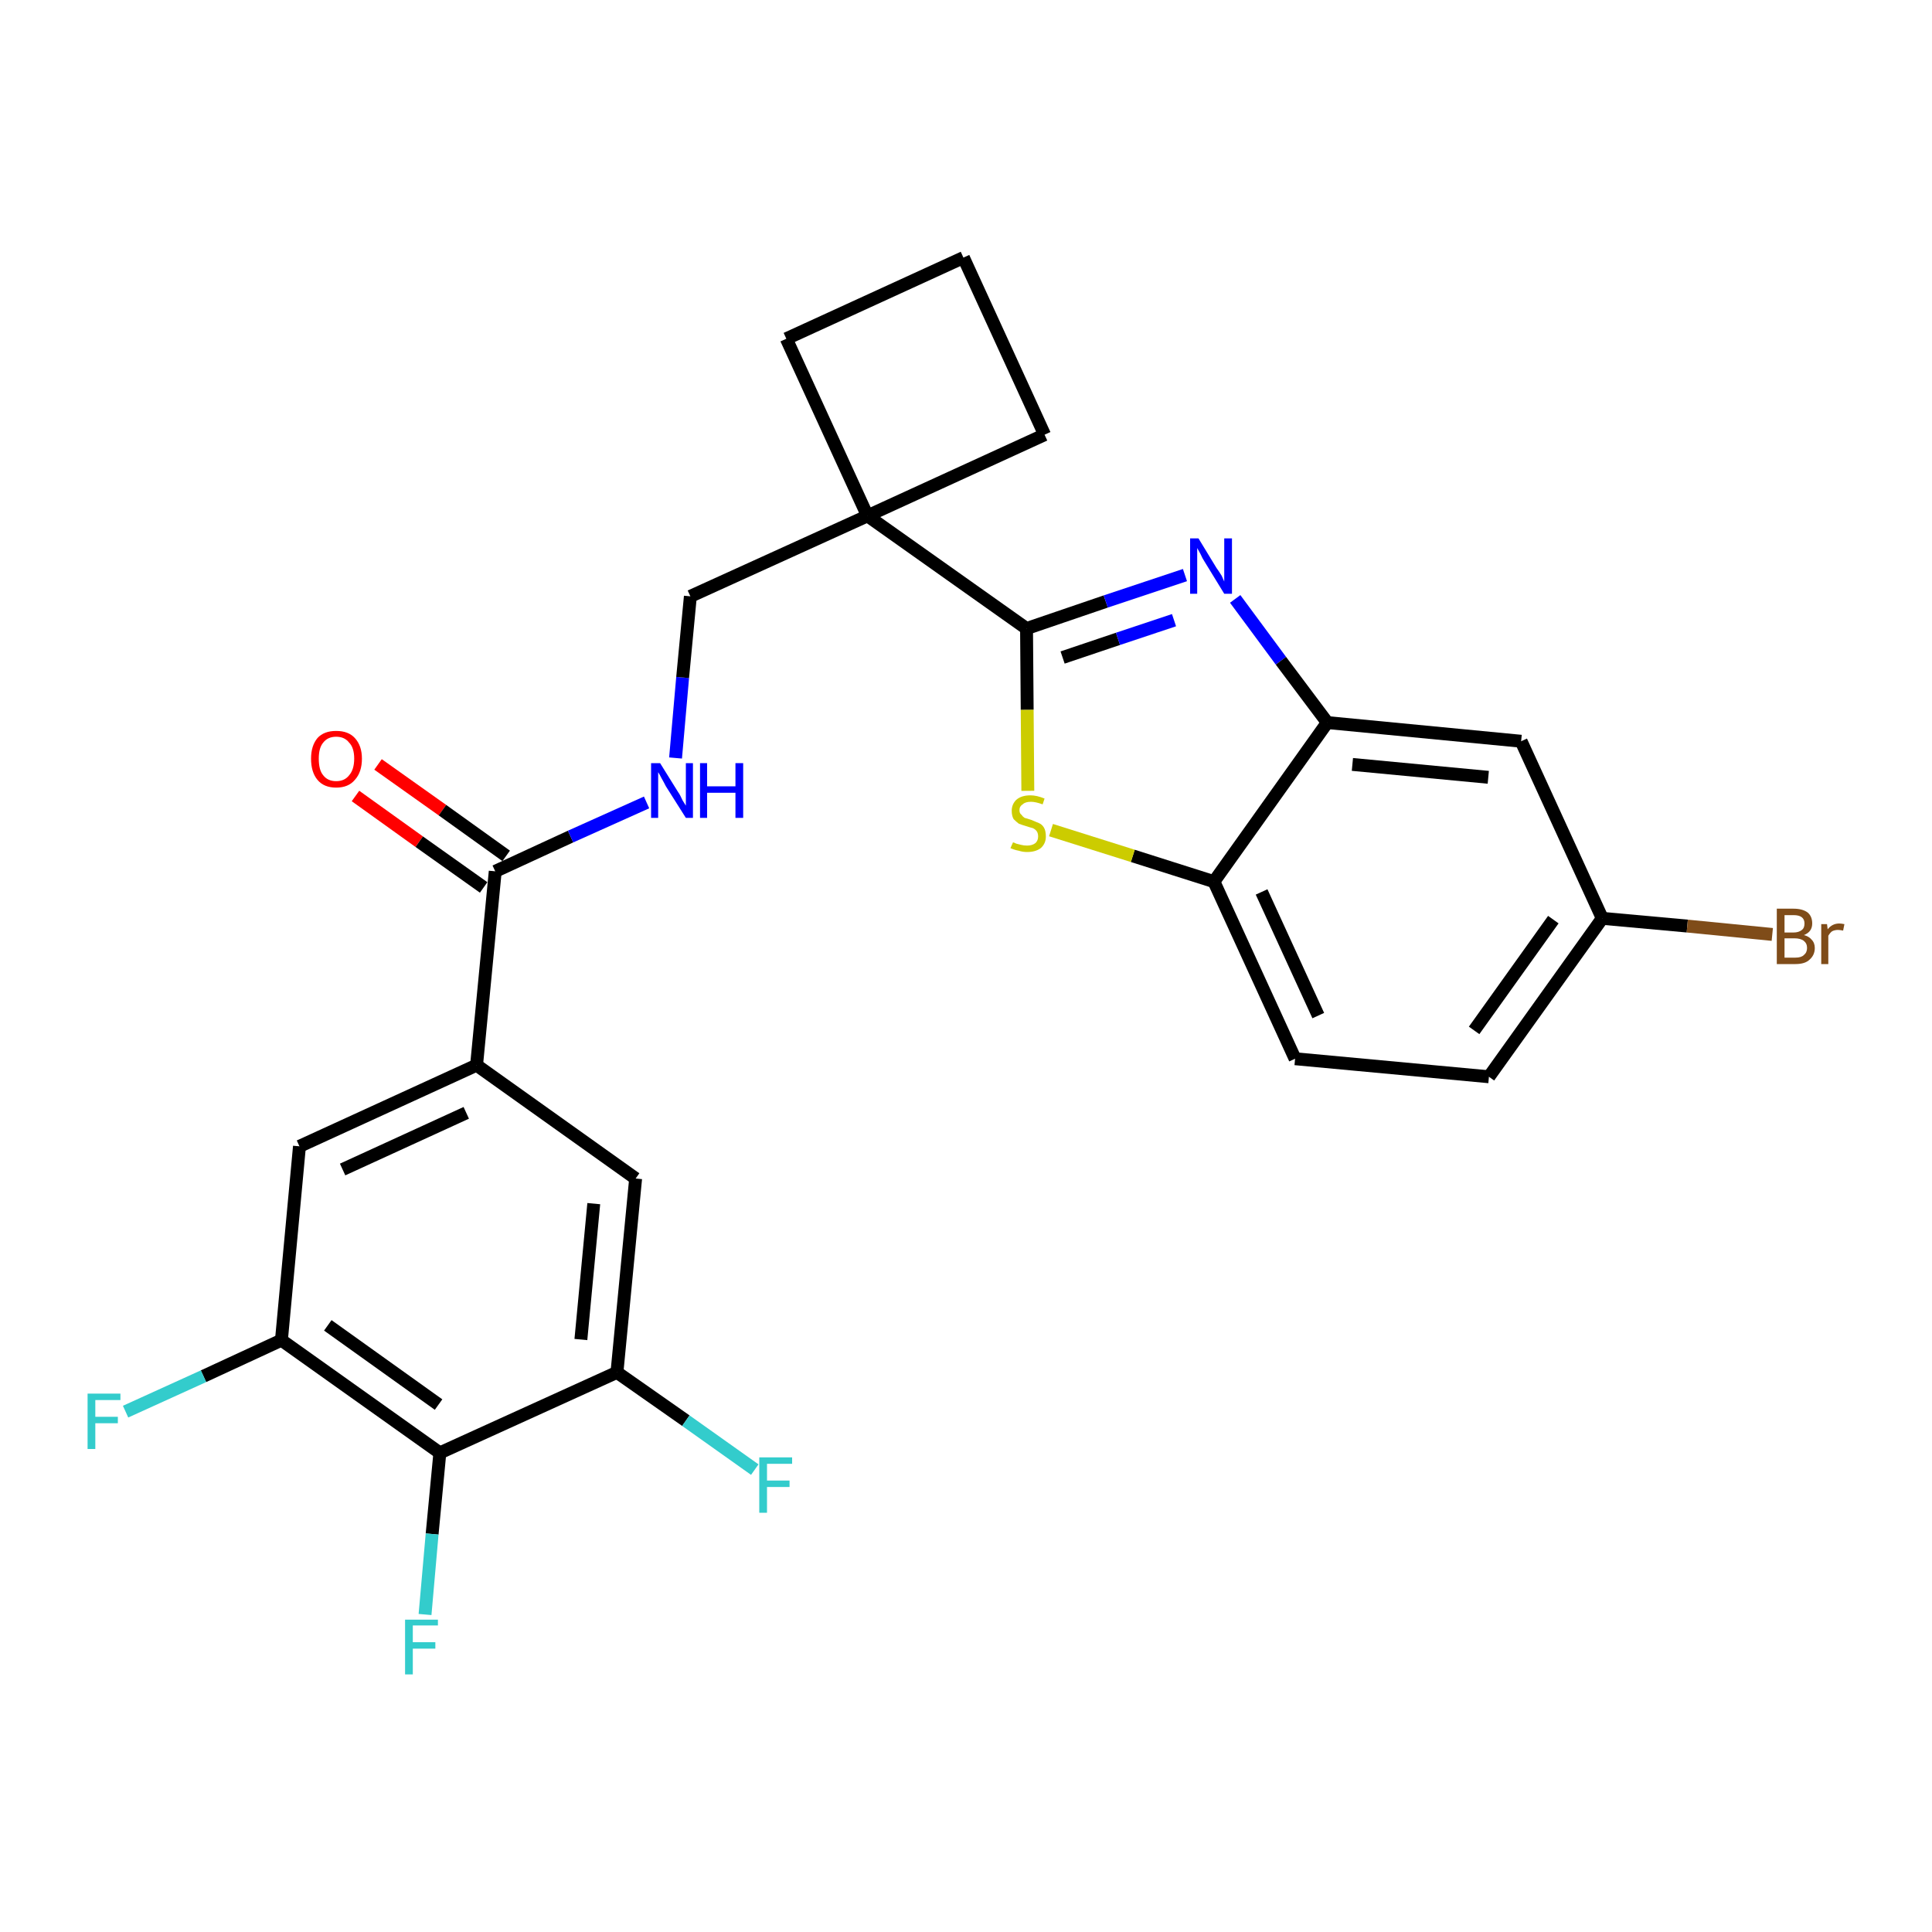 <?xml version='1.0' encoding='iso-8859-1'?>
<svg version='1.1' baseProfile='full'
              xmlns='http://www.w3.org/2000/svg'
                      xmlns:rdkit='http://www.rdkit.org/xml'
                      xmlns:xlink='http://www.w3.org/1999/xlink'
                  xml:space='preserve'
width='300px' height='300px' viewBox='0 0 300 300'>
<!-- END OF HEADER -->
<path class='bond-0 atom-0 atom-1' d='M 55.2,123.6 L 65.1,130.7' style='fill:none;fill-rule:evenodd;stroke:#FF0000;stroke-width:2.0px;stroke-linecap:butt;stroke-linejoin:miter;stroke-opacity:1' />
<path class='bond-0 atom-0 atom-1' d='M 65.1,130.7 L 75.1,137.8' style='fill:none;fill-rule:evenodd;stroke:#000000;stroke-width:2.0px;stroke-linecap:butt;stroke-linejoin:miter;stroke-opacity:1' />
<path class='bond-0 atom-0 atom-1' d='M 58.7,118.7 L 68.7,125.8' style='fill:none;fill-rule:evenodd;stroke:#FF0000;stroke-width:2.0px;stroke-linecap:butt;stroke-linejoin:miter;stroke-opacity:1' />
<path class='bond-0 atom-0 atom-1' d='M 68.7,125.8 L 78.6,132.9' style='fill:none;fill-rule:evenodd;stroke:#000000;stroke-width:2.0px;stroke-linecap:butt;stroke-linejoin:miter;stroke-opacity:1' />
<path class='bond-1 atom-1 atom-2' d='M 76.9,135.3 L 88.6,129.9' style='fill:none;fill-rule:evenodd;stroke:#000000;stroke-width:2.0px;stroke-linecap:butt;stroke-linejoin:miter;stroke-opacity:1' />
<path class='bond-1 atom-1 atom-2' d='M 88.6,129.9 L 100.4,124.6' style='fill:none;fill-rule:evenodd;stroke:#0000FF;stroke-width:2.0px;stroke-linecap:butt;stroke-linejoin:miter;stroke-opacity:1' />
<path class='bond-17 atom-1 atom-18' d='M 76.9,135.3 L 74.0,165.4' style='fill:none;fill-rule:evenodd;stroke:#000000;stroke-width:2.0px;stroke-linecap:butt;stroke-linejoin:miter;stroke-opacity:1' />
<path class='bond-2 atom-2 atom-3' d='M 104.9,117.7 L 106.0,105.2' style='fill:none;fill-rule:evenodd;stroke:#0000FF;stroke-width:2.0px;stroke-linecap:butt;stroke-linejoin:miter;stroke-opacity:1' />
<path class='bond-2 atom-2 atom-3' d='M 106.0,105.2 L 107.2,92.6' style='fill:none;fill-rule:evenodd;stroke:#000000;stroke-width:2.0px;stroke-linecap:butt;stroke-linejoin:miter;stroke-opacity:1' />
<path class='bond-3 atom-3 atom-4' d='M 107.2,92.6 L 134.7,80.1' style='fill:none;fill-rule:evenodd;stroke:#000000;stroke-width:2.0px;stroke-linecap:butt;stroke-linejoin:miter;stroke-opacity:1' />
<path class='bond-4 atom-4 atom-5' d='M 134.7,80.1 L 159.4,97.6' style='fill:none;fill-rule:evenodd;stroke:#000000;stroke-width:2.0px;stroke-linecap:butt;stroke-linejoin:miter;stroke-opacity:1' />
<path class='bond-14 atom-4 atom-15' d='M 134.7,80.1 L 122.1,52.6' style='fill:none;fill-rule:evenodd;stroke:#000000;stroke-width:2.0px;stroke-linecap:butt;stroke-linejoin:miter;stroke-opacity:1' />
<path class='bond-26 atom-17 atom-4' d='M 162.2,67.5 L 134.7,80.1' style='fill:none;fill-rule:evenodd;stroke:#000000;stroke-width:2.0px;stroke-linecap:butt;stroke-linejoin:miter;stroke-opacity:1' />
<path class='bond-5 atom-5 atom-6' d='M 159.4,97.6 L 171.7,93.4' style='fill:none;fill-rule:evenodd;stroke:#000000;stroke-width:2.0px;stroke-linecap:butt;stroke-linejoin:miter;stroke-opacity:1' />
<path class='bond-5 atom-5 atom-6' d='M 171.7,93.4 L 184.0,89.3' style='fill:none;fill-rule:evenodd;stroke:#0000FF;stroke-width:2.0px;stroke-linecap:butt;stroke-linejoin:miter;stroke-opacity:1' />
<path class='bond-5 atom-5 atom-6' d='M 165.0,102.1 L 173.6,99.2' style='fill:none;fill-rule:evenodd;stroke:#000000;stroke-width:2.0px;stroke-linecap:butt;stroke-linejoin:miter;stroke-opacity:1' />
<path class='bond-5 atom-5 atom-6' d='M 173.6,99.2 L 182.3,96.3' style='fill:none;fill-rule:evenodd;stroke:#0000FF;stroke-width:2.0px;stroke-linecap:butt;stroke-linejoin:miter;stroke-opacity:1' />
<path class='bond-28 atom-14 atom-5' d='M 159.6,122.8 L 159.5,110.2' style='fill:none;fill-rule:evenodd;stroke:#CCCC00;stroke-width:2.0px;stroke-linecap:butt;stroke-linejoin:miter;stroke-opacity:1' />
<path class='bond-28 atom-14 atom-5' d='M 159.5,110.2 L 159.4,97.6' style='fill:none;fill-rule:evenodd;stroke:#000000;stroke-width:2.0px;stroke-linecap:butt;stroke-linejoin:miter;stroke-opacity:1' />
<path class='bond-6 atom-6 atom-7' d='M 191.8,93.0 L 198.9,102.6' style='fill:none;fill-rule:evenodd;stroke:#0000FF;stroke-width:2.0px;stroke-linecap:butt;stroke-linejoin:miter;stroke-opacity:1' />
<path class='bond-6 atom-6 atom-7' d='M 198.9,102.6 L 206.1,112.2' style='fill:none;fill-rule:evenodd;stroke:#000000;stroke-width:2.0px;stroke-linecap:butt;stroke-linejoin:miter;stroke-opacity:1' />
<path class='bond-7 atom-7 atom-8' d='M 206.1,112.2 L 236.2,115.1' style='fill:none;fill-rule:evenodd;stroke:#000000;stroke-width:2.0px;stroke-linecap:butt;stroke-linejoin:miter;stroke-opacity:1' />
<path class='bond-7 atom-7 atom-8' d='M 210.0,118.7 L 231.1,120.7' style='fill:none;fill-rule:evenodd;stroke:#000000;stroke-width:2.0px;stroke-linecap:butt;stroke-linejoin:miter;stroke-opacity:1' />
<path class='bond-29 atom-13 atom-7' d='M 188.5,136.9 L 206.1,112.2' style='fill:none;fill-rule:evenodd;stroke:#000000;stroke-width:2.0px;stroke-linecap:butt;stroke-linejoin:miter;stroke-opacity:1' />
<path class='bond-8 atom-8 atom-9' d='M 236.2,115.1 L 248.8,142.6' style='fill:none;fill-rule:evenodd;stroke:#000000;stroke-width:2.0px;stroke-linecap:butt;stroke-linejoin:miter;stroke-opacity:1' />
<path class='bond-9 atom-9 atom-10' d='M 248.8,142.6 L 262.0,143.8' style='fill:none;fill-rule:evenodd;stroke:#000000;stroke-width:2.0px;stroke-linecap:butt;stroke-linejoin:miter;stroke-opacity:1' />
<path class='bond-9 atom-9 atom-10' d='M 262.0,143.8 L 275.2,145.1' style='fill:none;fill-rule:evenodd;stroke:#7F4C19;stroke-width:2.0px;stroke-linecap:butt;stroke-linejoin:miter;stroke-opacity:1' />
<path class='bond-10 atom-9 atom-11' d='M 248.8,142.6 L 231.2,167.2' style='fill:none;fill-rule:evenodd;stroke:#000000;stroke-width:2.0px;stroke-linecap:butt;stroke-linejoin:miter;stroke-opacity:1' />
<path class='bond-10 atom-9 atom-11' d='M 241.2,142.8 L 228.9,160.0' style='fill:none;fill-rule:evenodd;stroke:#000000;stroke-width:2.0px;stroke-linecap:butt;stroke-linejoin:miter;stroke-opacity:1' />
<path class='bond-11 atom-11 atom-12' d='M 231.2,167.2 L 201.1,164.4' style='fill:none;fill-rule:evenodd;stroke:#000000;stroke-width:2.0px;stroke-linecap:butt;stroke-linejoin:miter;stroke-opacity:1' />
<path class='bond-12 atom-12 atom-13' d='M 201.1,164.4 L 188.5,136.9' style='fill:none;fill-rule:evenodd;stroke:#000000;stroke-width:2.0px;stroke-linecap:butt;stroke-linejoin:miter;stroke-opacity:1' />
<path class='bond-12 atom-12 atom-13' d='M 204.7,157.7 L 195.9,138.5' style='fill:none;fill-rule:evenodd;stroke:#000000;stroke-width:2.0px;stroke-linecap:butt;stroke-linejoin:miter;stroke-opacity:1' />
<path class='bond-13 atom-13 atom-14' d='M 188.5,136.9 L 175.9,132.9' style='fill:none;fill-rule:evenodd;stroke:#000000;stroke-width:2.0px;stroke-linecap:butt;stroke-linejoin:miter;stroke-opacity:1' />
<path class='bond-13 atom-13 atom-14' d='M 175.9,132.9 L 163.2,128.9' style='fill:none;fill-rule:evenodd;stroke:#CCCC00;stroke-width:2.0px;stroke-linecap:butt;stroke-linejoin:miter;stroke-opacity:1' />
<path class='bond-15 atom-15 atom-16' d='M 122.1,52.6 L 149.6,40.0' style='fill:none;fill-rule:evenodd;stroke:#000000;stroke-width:2.0px;stroke-linecap:butt;stroke-linejoin:miter;stroke-opacity:1' />
<path class='bond-16 atom-16 atom-17' d='M 149.6,40.0 L 162.2,67.5' style='fill:none;fill-rule:evenodd;stroke:#000000;stroke-width:2.0px;stroke-linecap:butt;stroke-linejoin:miter;stroke-opacity:1' />
<path class='bond-18 atom-18 atom-19' d='M 74.0,165.4 L 46.5,178.0' style='fill:none;fill-rule:evenodd;stroke:#000000;stroke-width:2.0px;stroke-linecap:butt;stroke-linejoin:miter;stroke-opacity:1' />
<path class='bond-18 atom-18 atom-19' d='M 72.4,172.8 L 53.2,181.6' style='fill:none;fill-rule:evenodd;stroke:#000000;stroke-width:2.0px;stroke-linecap:butt;stroke-linejoin:miter;stroke-opacity:1' />
<path class='bond-27 atom-26 atom-18' d='M 98.7,183.0 L 74.0,165.4' style='fill:none;fill-rule:evenodd;stroke:#000000;stroke-width:2.0px;stroke-linecap:butt;stroke-linejoin:miter;stroke-opacity:1' />
<path class='bond-19 atom-19 atom-20' d='M 46.5,178.0 L 43.7,208.1' style='fill:none;fill-rule:evenodd;stroke:#000000;stroke-width:2.0px;stroke-linecap:butt;stroke-linejoin:miter;stroke-opacity:1' />
<path class='bond-20 atom-20 atom-21' d='M 43.7,208.1 L 31.6,213.7' style='fill:none;fill-rule:evenodd;stroke:#000000;stroke-width:2.0px;stroke-linecap:butt;stroke-linejoin:miter;stroke-opacity:1' />
<path class='bond-20 atom-20 atom-21' d='M 31.6,213.7 L 19.5,219.2' style='fill:none;fill-rule:evenodd;stroke:#33CCCC;stroke-width:2.0px;stroke-linecap:butt;stroke-linejoin:miter;stroke-opacity:1' />
<path class='bond-21 atom-20 atom-22' d='M 43.7,208.1 L 68.3,225.6' style='fill:none;fill-rule:evenodd;stroke:#000000;stroke-width:2.0px;stroke-linecap:butt;stroke-linejoin:miter;stroke-opacity:1' />
<path class='bond-21 atom-20 atom-22' d='M 50.9,205.8 L 68.1,218.1' style='fill:none;fill-rule:evenodd;stroke:#000000;stroke-width:2.0px;stroke-linecap:butt;stroke-linejoin:miter;stroke-opacity:1' />
<path class='bond-22 atom-22 atom-23' d='M 68.3,225.6 L 67.1,238.2' style='fill:none;fill-rule:evenodd;stroke:#000000;stroke-width:2.0px;stroke-linecap:butt;stroke-linejoin:miter;stroke-opacity:1' />
<path class='bond-22 atom-22 atom-23' d='M 67.1,238.2 L 66.0,250.7' style='fill:none;fill-rule:evenodd;stroke:#33CCCC;stroke-width:2.0px;stroke-linecap:butt;stroke-linejoin:miter;stroke-opacity:1' />
<path class='bond-23 atom-22 atom-24' d='M 68.3,225.6 L 95.8,213.1' style='fill:none;fill-rule:evenodd;stroke:#000000;stroke-width:2.0px;stroke-linecap:butt;stroke-linejoin:miter;stroke-opacity:1' />
<path class='bond-24 atom-24 atom-25' d='M 95.8,213.1 L 106.5,220.6' style='fill:none;fill-rule:evenodd;stroke:#000000;stroke-width:2.0px;stroke-linecap:butt;stroke-linejoin:miter;stroke-opacity:1' />
<path class='bond-24 atom-24 atom-25' d='M 106.5,220.6 L 117.2,228.2' style='fill:none;fill-rule:evenodd;stroke:#33CCCC;stroke-width:2.0px;stroke-linecap:butt;stroke-linejoin:miter;stroke-opacity:1' />
<path class='bond-25 atom-24 atom-26' d='M 95.8,213.1 L 98.7,183.0' style='fill:none;fill-rule:evenodd;stroke:#000000;stroke-width:2.0px;stroke-linecap:butt;stroke-linejoin:miter;stroke-opacity:1' />
<path class='bond-25 atom-24 atom-26' d='M 90.2,208.0 L 92.2,186.9' style='fill:none;fill-rule:evenodd;stroke:#000000;stroke-width:2.0px;stroke-linecap:butt;stroke-linejoin:miter;stroke-opacity:1' />
<path  class='atom-0' d='M 48.3 117.8
Q 48.3 115.8, 49.3 114.6
Q 50.3 113.5, 52.2 113.5
Q 54.1 113.5, 55.1 114.6
Q 56.2 115.8, 56.2 117.8
Q 56.2 119.9, 55.1 121.1
Q 54.1 122.3, 52.2 122.3
Q 50.3 122.3, 49.3 121.1
Q 48.3 119.9, 48.3 117.8
M 52.2 121.3
Q 53.5 121.3, 54.2 120.4
Q 55.0 119.5, 55.0 117.8
Q 55.0 116.1, 54.2 115.3
Q 53.5 114.4, 52.2 114.4
Q 50.9 114.4, 50.2 115.3
Q 49.5 116.1, 49.5 117.8
Q 49.5 119.6, 50.2 120.4
Q 50.9 121.3, 52.2 121.3
' fill='#FF0000'/>
<path  class='atom-2' d='M 102.5 118.5
L 105.3 123.0
Q 105.6 123.4, 106.0 124.3
Q 106.5 125.1, 106.5 125.1
L 106.5 118.5
L 107.6 118.5
L 107.6 127.0
L 106.5 127.0
L 103.4 122.1
Q 103.1 121.5, 102.7 120.8
Q 102.4 120.2, 102.2 119.9
L 102.2 127.0
L 101.1 127.0
L 101.1 118.5
L 102.5 118.5
' fill='#0000FF'/>
<path  class='atom-2' d='M 108.7 118.5
L 109.8 118.5
L 109.8 122.1
L 114.2 122.1
L 114.2 118.5
L 115.4 118.5
L 115.4 127.0
L 114.2 127.0
L 114.2 123.1
L 109.8 123.1
L 109.8 127.0
L 108.7 127.0
L 108.7 118.5
' fill='#0000FF'/>
<path  class='atom-6' d='M 186.1 83.6
L 188.9 88.2
Q 189.2 88.6, 189.7 89.4
Q 190.1 90.3, 190.1 90.3
L 190.1 83.6
L 191.3 83.6
L 191.3 92.2
L 190.1 92.2
L 187.1 87.3
Q 186.7 86.7, 186.4 86.0
Q 186.0 85.3, 185.9 85.1
L 185.9 92.2
L 184.8 92.2
L 184.8 83.6
L 186.1 83.6
' fill='#0000FF'/>
<path  class='atom-10' d='M 280.1 145.2
Q 280.9 145.4, 281.3 145.9
Q 281.8 146.4, 281.8 147.2
Q 281.8 148.3, 281.0 149.0
Q 280.3 149.7, 278.8 149.7
L 275.9 149.7
L 275.9 141.1
L 278.5 141.1
Q 279.9 141.1, 280.7 141.7
Q 281.4 142.3, 281.4 143.4
Q 281.4 144.7, 280.1 145.2
M 277.1 142.1
L 277.1 144.8
L 278.5 144.8
Q 279.3 144.8, 279.8 144.4
Q 280.2 144.1, 280.2 143.4
Q 280.2 142.1, 278.5 142.1
L 277.1 142.1
M 278.8 148.7
Q 279.7 148.7, 280.1 148.3
Q 280.6 147.9, 280.6 147.2
Q 280.6 146.5, 280.1 146.1
Q 279.6 145.7, 278.6 145.7
L 277.1 145.7
L 277.1 148.7
L 278.8 148.7
' fill='#7F4C19'/>
<path  class='atom-10' d='M 283.7 143.5
L 283.8 144.3
Q 284.5 143.4, 285.6 143.4
Q 285.9 143.4, 286.4 143.5
L 286.2 144.5
Q 285.7 144.4, 285.4 144.4
Q 284.9 144.4, 284.5 144.6
Q 284.2 144.8, 283.9 145.3
L 283.9 149.7
L 282.8 149.7
L 282.8 143.5
L 283.7 143.5
' fill='#7F4C19'/>
<path  class='atom-14' d='M 157.3 130.8
Q 157.4 130.8, 157.8 131.0
Q 158.2 131.1, 158.6 131.2
Q 159.0 131.3, 159.5 131.3
Q 160.3 131.3, 160.8 130.9
Q 161.2 130.5, 161.2 129.9
Q 161.2 129.4, 161.0 129.1
Q 160.8 128.8, 160.4 128.6
Q 160.0 128.5, 159.4 128.3
Q 158.7 128.1, 158.2 127.9
Q 157.8 127.6, 157.4 127.2
Q 157.1 126.7, 157.1 125.9
Q 157.1 124.9, 157.8 124.2
Q 158.6 123.5, 160.0 123.5
Q 161.0 123.5, 162.2 124.0
L 161.9 124.9
Q 160.8 124.5, 160.1 124.5
Q 159.2 124.5, 158.8 124.9
Q 158.3 125.2, 158.3 125.8
Q 158.3 126.3, 158.6 126.5
Q 158.8 126.8, 159.1 127.0
Q 159.5 127.1, 160.1 127.3
Q 160.8 127.6, 161.3 127.8
Q 161.8 128.0, 162.1 128.5
Q 162.4 129.0, 162.4 129.9
Q 162.4 131.0, 161.6 131.7
Q 160.8 132.3, 159.5 132.3
Q 158.8 132.3, 158.2 132.1
Q 157.6 132.0, 156.9 131.7
L 157.3 130.8
' fill='#CCCC00'/>
<path  class='atom-21' d='M 13.6 216.4
L 18.7 216.4
L 18.7 217.4
L 14.8 217.4
L 14.8 220.0
L 18.3 220.0
L 18.3 221.0
L 14.8 221.0
L 14.8 225.0
L 13.6 225.0
L 13.6 216.4
' fill='#33CCCC'/>
<path  class='atom-23' d='M 62.9 251.5
L 68.0 251.5
L 68.0 252.4
L 64.1 252.4
L 64.1 255.0
L 67.6 255.0
L 67.6 256.0
L 64.1 256.0
L 64.1 260.0
L 62.9 260.0
L 62.9 251.5
' fill='#33CCCC'/>
<path  class='atom-25' d='M 117.9 226.3
L 123.0 226.3
L 123.0 227.3
L 119.1 227.3
L 119.1 229.9
L 122.6 229.9
L 122.6 230.9
L 119.1 230.9
L 119.1 234.9
L 117.9 234.9
L 117.9 226.3
' fill='#33CCCC'/>
</svg>

